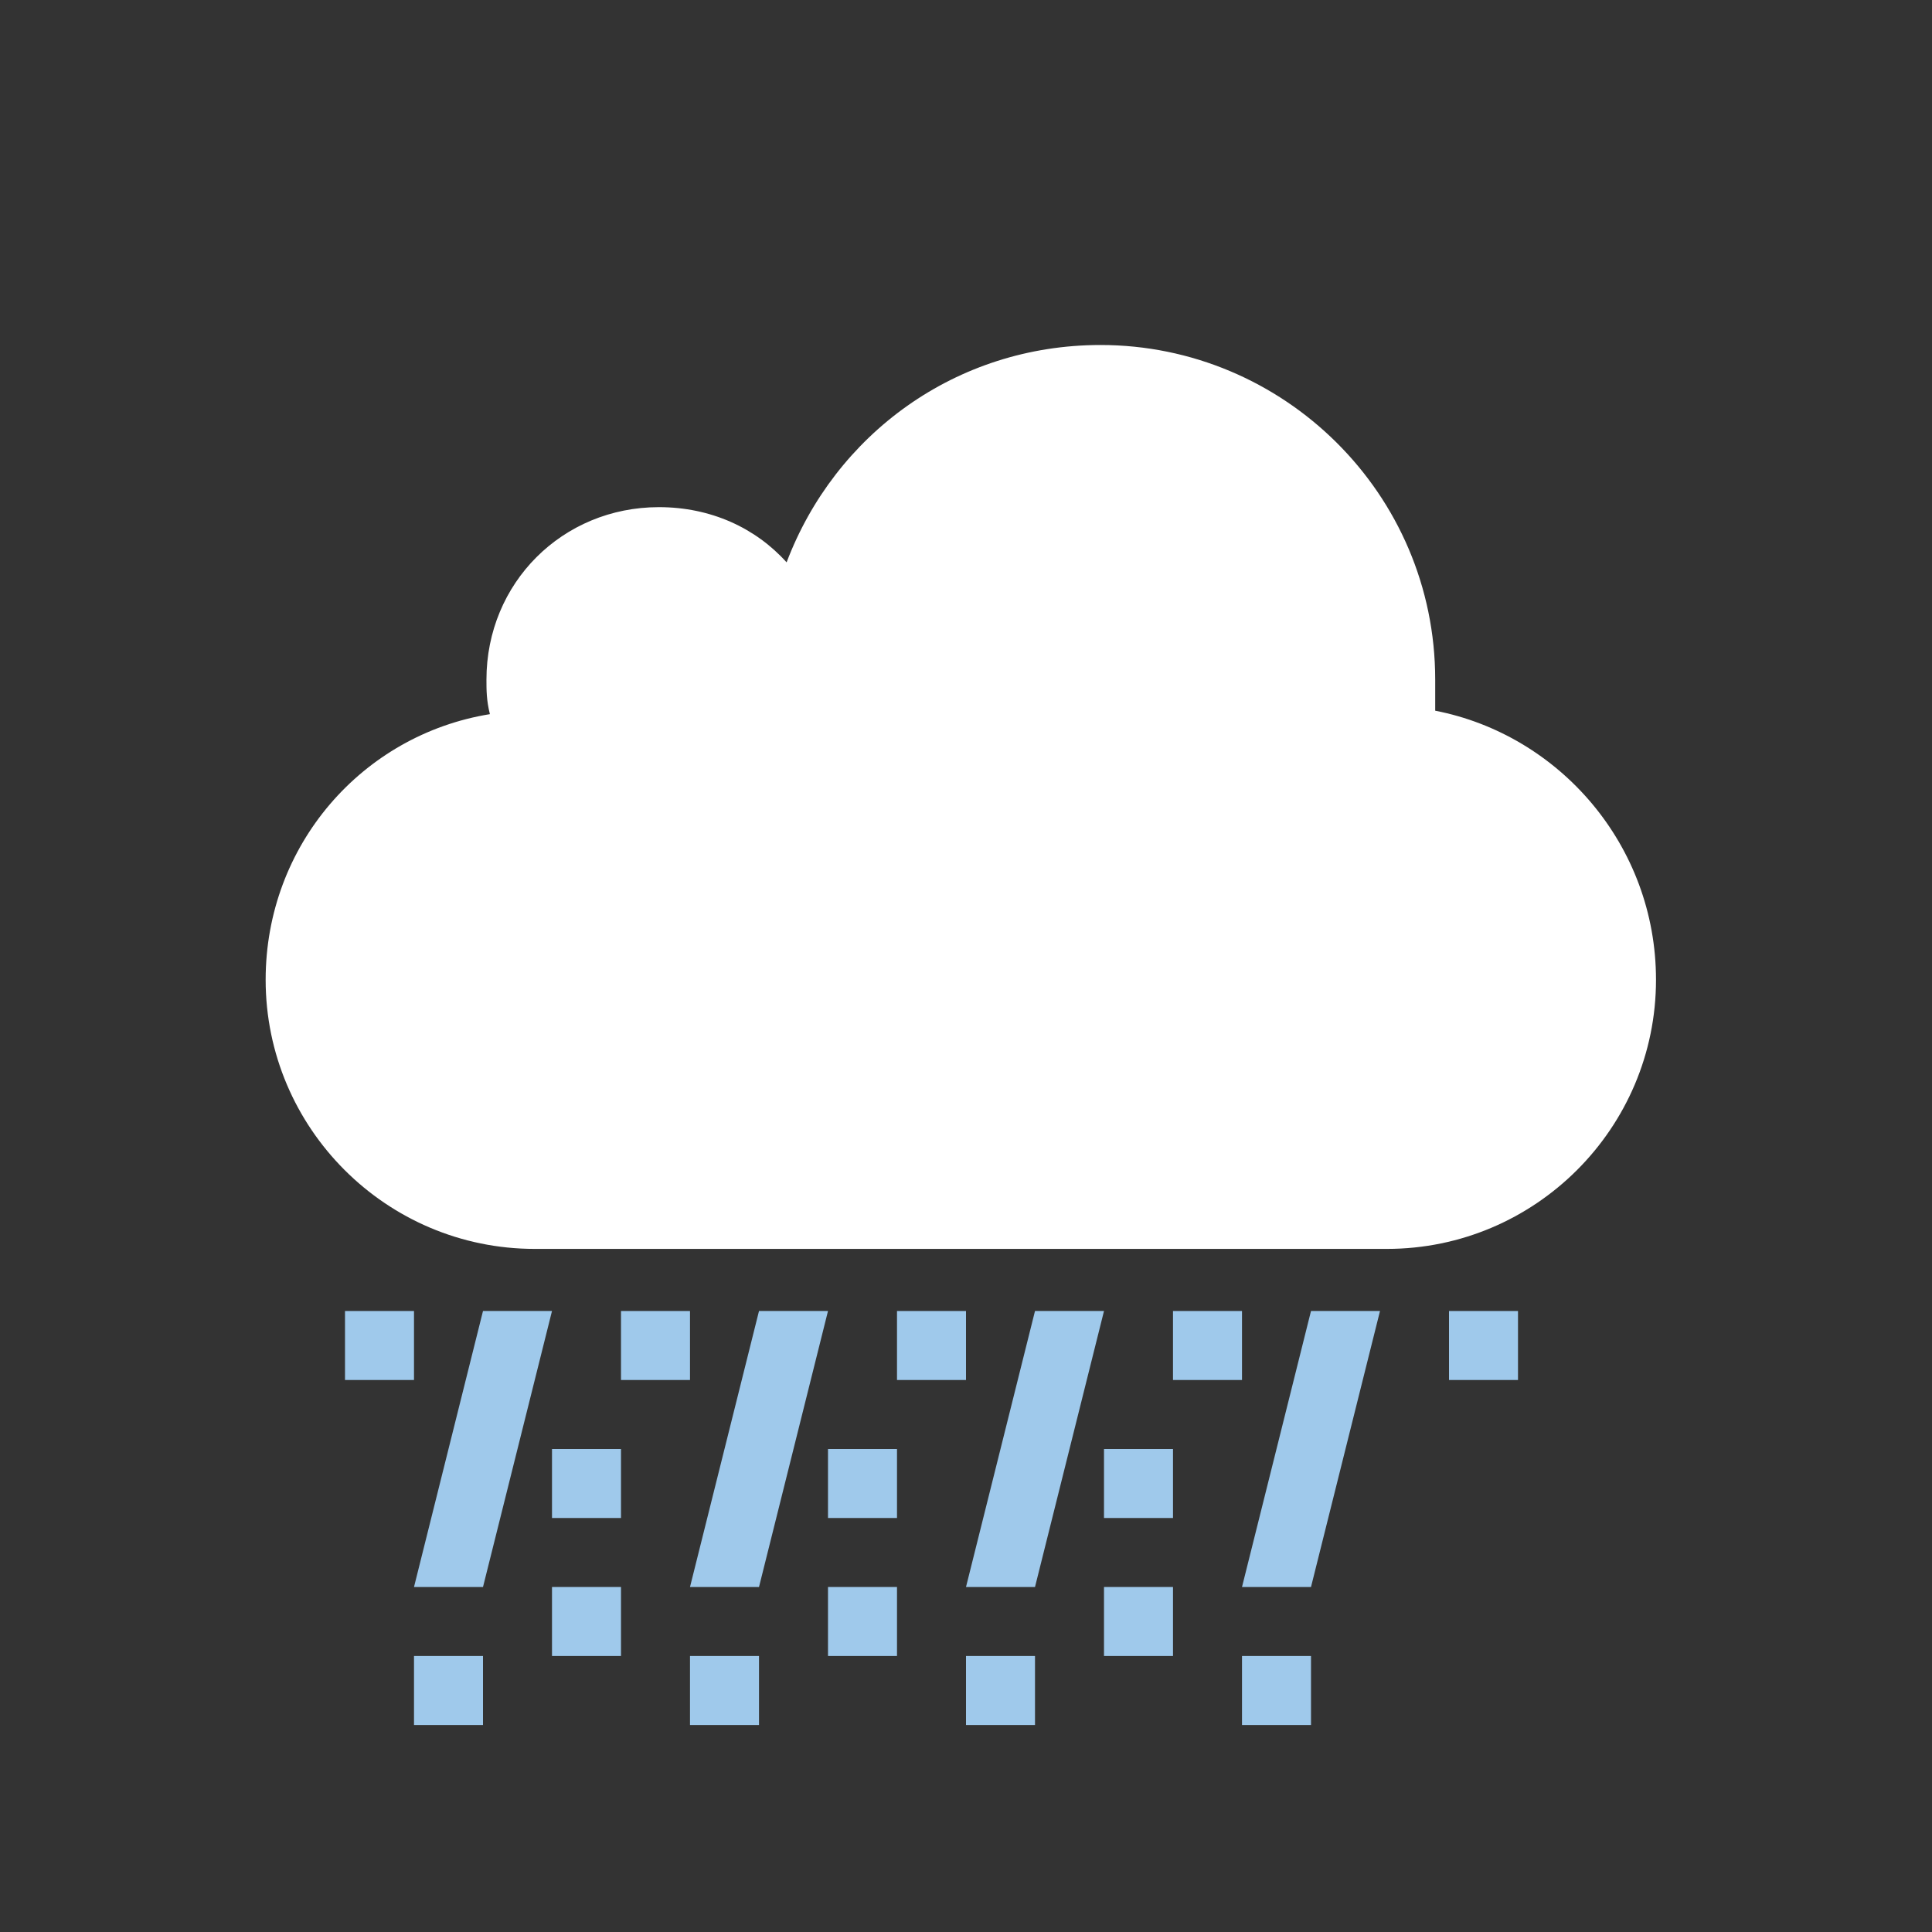 <?xml version="1.0" encoding="utf-8"?>
<!-- Generator: Adobe Illustrator 19.0.0, SVG Export Plug-In . SVG Version: 6.00 Build 0)  -->
<svg version="1.1" id="Layer_1" xmlns="http://www.w3.org/2000/svg" xmlns:xlink="http://www.w3.org/1999/xlink" x="0px" y="0px"
	 viewBox="0 0 56 56" style="enable-background:new 0 0 56 56;" xml:space="preserve">
<rect x="0" y="0" width="56" height="56" fill="#333333" stroke="none"/>
<style type="text/css">
	.st0{opacity:0;fill:#FFFFFF;}
	.st1{fill:#FFFFFF;}
	.st2{fill:#9FC9EB;}
</style>
<g id="XMLID_2_">
	<g id="XMLID_6_">
		<rect id="XMLID_24_" x="0" y="0" class="st0" width="56" height="56"/>
		<path id="XMLID_23_" class="st1" d="M41.6,20.6c0-0.3,0-0.6,0-0.9c0-5.4-4.4-9.7-9.7-9.7c-4.2,0-7.7,2.6-9.1,6.3
			c-0.9-1-2.2-1.6-3.7-1.6c-2.8,0-5,2.2-5,5c0,0.3,0,0.6,0.1,1c-3.7,0.6-6.5,3.8-6.5,7.7c0,4.3,3.5,7.8,7.8,7.8h24.7
			c4.3,0,7.8-3.5,7.8-7.8C48,24.5,45.2,21.3,41.6,20.6z"/>
		<polygon id="XMLID_22_" class="st2" points="14,46 12,46 14,38 16,38 		"/>
		<rect id="XMLID_21_" x="18" y="38" class="st2" width="2" height="2"/>
		<rect id="XMLID_20_" x="10" y="38" class="st2" width="2" height="2"/>
		<rect id="XMLID_19_" x="42" y="38" class="st2" width="2" height="2"/>
		<rect id="XMLID_18_" x="26" y="38" class="st2" width="2" height="2"/>
		<rect id="XMLID_17_" x="34" y="38" class="st2" width="2" height="2"/>
		<rect id="XMLID_16_" x="16" y="42" class="st2" width="2" height="2"/>
		<rect id="XMLID_15_" x="24" y="42" class="st2" width="2" height="2"/>
		<rect id="XMLID_14_" x="32" y="42" class="st2" width="2" height="2"/>
		<rect id="XMLID_13_" x="12" y="48" class="st2" width="2" height="2"/>
		<rect id="XMLID_12_" x="20" y="48" class="st2" width="2" height="2"/>
		<rect id="XMLID_11_" x="28" y="48" class="st2" width="2" height="2"/>
		<rect id="XMLID_10_" x="36" y="48" class="st2" width="2" height="2"/>
		<rect id="XMLID_9_" x="24" y="46" class="st2" width="2" height="2"/>
		<rect id="XMLID_8_" x="16" y="46" class="st2" width="2" height="2"/>
		<rect id="XMLID_7_" x="32" y="46" class="st2" width="2" height="2"/>
	</g>
	<polygon id="XMLID_5_" class="st2" points="22,46 20,46 22,38 24,38 	"/>
	<polygon id="XMLID_4_" class="st2" points="30,46 28,46 30,38 32,38 	"/>
	<polygon id="XMLID_3_" class="st2" points="38,46 36,46 38,38 40,38 	"/>
</g>
</svg>
